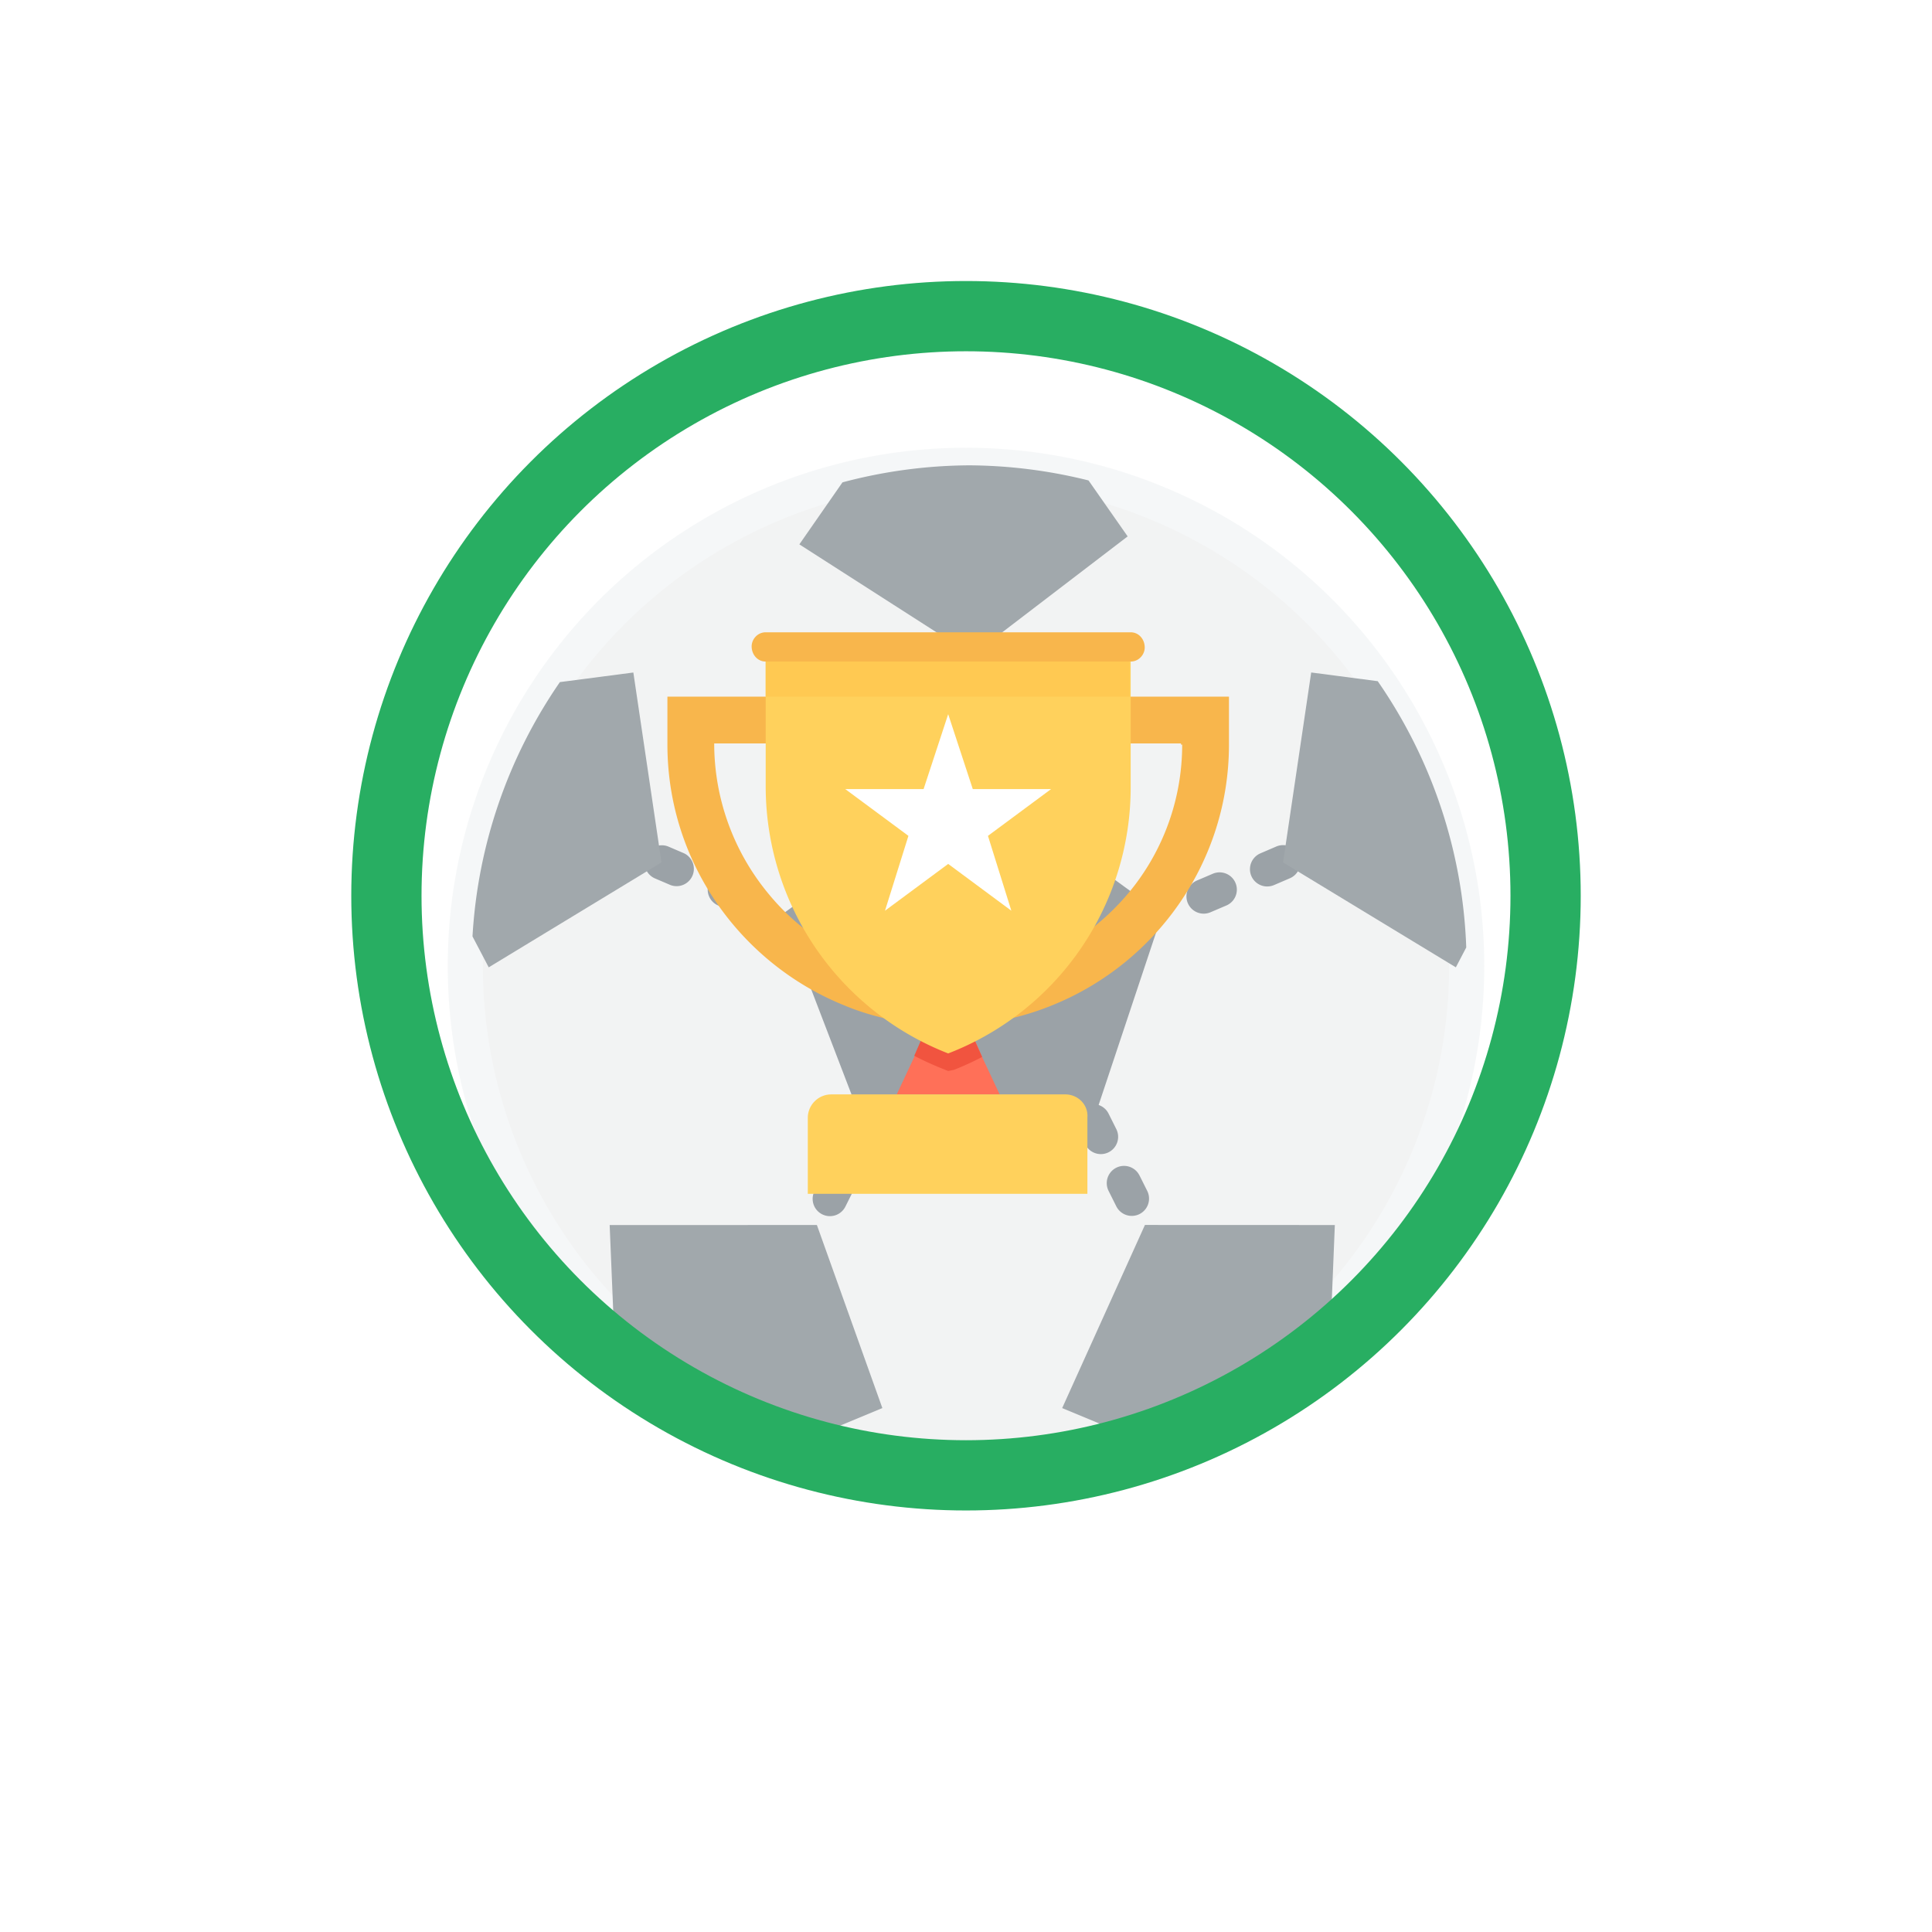 <svg xmlns="http://www.w3.org/2000/svg" width="55" height="55" viewBox="0 0 55 55">
    <defs>
        <filter id="a" width="310.3%" height="310.3%" x="-105.2%" y="-105.2%" filterUnits="objectBoundingBox">
            <feOffset dy="2" in="SourceAlpha" result="shadowOffsetOuter1"/>
            <feGaussianBlur in="shadowOffsetOuter1" result="shadowBlurOuter1" stdDeviation="6.5"/>
            <feColorMatrix in="shadowBlurOuter1" result="shadowMatrixOuter1" values="0 0 0 0 0 0 0 0 0 0 0 0 0 0 0 0 0 0 0.2 0"/>
            <feMerge>
                <feMergeNode in="shadowMatrixOuter1"/>
                <feMergeNode in="SourceGraphic"/>
            </feMerge>
        </filter>
    </defs>
    <g fill="none" fill-rule="evenodd" transform="translate(10 8)">
        <g fill-rule="nonzero" filter="url(#a)" opacity=".5" transform="translate(3 3)">
            <circle cx="14.5" cy="14.5" r="14.254" fill="#E6E7E8" stroke="#ECF0F1"/>
            <path fill="#38454F" d="M18.12 18.924h-6.585l-2.263-5.899 5.406-3.932 5.407 3.932z"/>
            <g fill="#38454F">
                <path d="M11.949 18.484a.491.491 0 0 0-.66.22l-.22.44a.492.492 0 1 0 .88.439l.22-.44a.49.49 0 0 0-.22-.66zM11.07 20.242a.491.491 0 0 0-.66.22l-.22.44a.492.492 0 1 0 .88.44l.22-.44a.49.49 0 0 0-.22-.66zM18.779 19.143l-.22-.44a.49.49 0 1 0-.88.44l.22.44a.491.491 0 1 0 .88-.44zM19.438 20.462a.49.49 0 1 0-.879.44l.22.44a.491.491 0 1 0 .88-.44l-.22-.44zM8.284 12.067l-.452-.193a.49.49 0 1 0-.388.903l.452.194a.492.492 0 0 0 .388-.903zM6.477 11.293l-.452-.194a.492.492 0 0 0-.388.904l.452.193a.492.492 0 0 0 .388-.903zM14.678 5.161a.491.491 0 0 0-.491.492v.491a.491.491 0 1 0 .983 0v-.491a.491.491 0 0 0-.492-.492zM14.678 7.127a.491.491 0 0 0-.491.492v.491a.491.491 0 1 0 .983 0V7.62a.491.491 0 0 0-.492-.492zM21.525 11.874l-.452.193a.491.491 0 1 0 .388.903l.452-.193a.491.491 0 1 0-.388-.903zM23.978 11.357a.491.491 0 0 0-.646-.258l-.451.194a.491.491 0 1 0 .388.903l.452-.194a.491.491 0 0 0 .257-.645z"/>
            </g>
            <path fill="#435159" d="M10.983.732L9.756 2.497l4.922 3.156 4.424-3.383L17.988.677a14.291 14.291 0 0 0-3.399-.43 14.275 14.275 0 0 0-3.606.485zM24.327 6.144l-.801 5.407 4.919 2.987.296-.566a14.179 14.179 0 0 0-2.52-7.58l-1.894-.248zM24.904 24.24L25 21.874l-5.406-.002-2.356 5.213 2.038.846a14.267 14.267 0 0 0 5.628-3.693zM10.255 21.873l-5.899.002.106 2.56a14.255 14.255 0 0 0 5.54 3.53l2.117-.88-1.864-5.212zM5.831 11.55L5.03 6.145l-2.091.273a14.172 14.172 0 0 0-2.488 7.24l.462.88 4.918-2.986z"/>
        </g>
        <circle cx="17.5" cy="17.5" r="16.5" stroke="#28AE62" stroke-width="2"/>
        <g fill-rule="nonzero">
            <path fill="#FF7058" d="M18.458 23.155h-2.93l.499-1.066.433-.999h1.066l.433 1z"/>
            <path fill="#FFD15C" d="M20.323 23.155h-6.66c-.367 0-.667.3-.667.666v2.165h7.96V23.82c.033-.366-.266-.666-.633-.666z"/>
            <path fill="#F1543F" d="M17.959 22.09a8.512 8.512 0 0 1-.8.366l-.166.033-.167-.067a8.52 8.52 0 0 1-.799-.366l.433-1h1.032l.467 1.033z"/>
            <g fill="#F8B64C">
                <path d="M9 11.832v1.365c0 3.33 2.065 6.195 4.962 7.394.933.4 1.965.599 3.03.599a7.69 7.69 0 0 0 3.031-.6c2.898-1.198 4.963-4.063 4.963-7.393v-1.365H9zm14.654 1.365a6.587 6.587 0 0 1-1.532 4.23c-1.233 1.465-3.064 2.43-5.13 2.43a6.596 6.596 0 0 1-5.128-2.43 6.706 6.706 0 0 1-1.532-4.23v-.033H23.62v.033h.034zM22.188 10h-10.39c-.234 0-.4.2-.4.4 0 .233.166.433.4.433h10.39c.233 0 .4-.2.4-.4 0-.233-.167-.433-.4-.433z"/>
            </g>
            <path fill="#FFD15C" d="M22.188 10.833v3.596a8.116 8.116 0 0 1-5.195 7.56 8.16 8.16 0 0 1-5.195-7.593v-3.563h10.39z"/>
            <path fill="#FFF" d="M16.993 12.331l.7 2.132h2.23l-1.798 1.332.666 2.131-1.798-1.332-1.799 1.332.667-2.131-1.799-1.332h2.231z"/>
            <path fill="#FFC952" d="M11.797 10.833h10.357v1H11.797z"/>
        </g>
    </g>
</svg>
